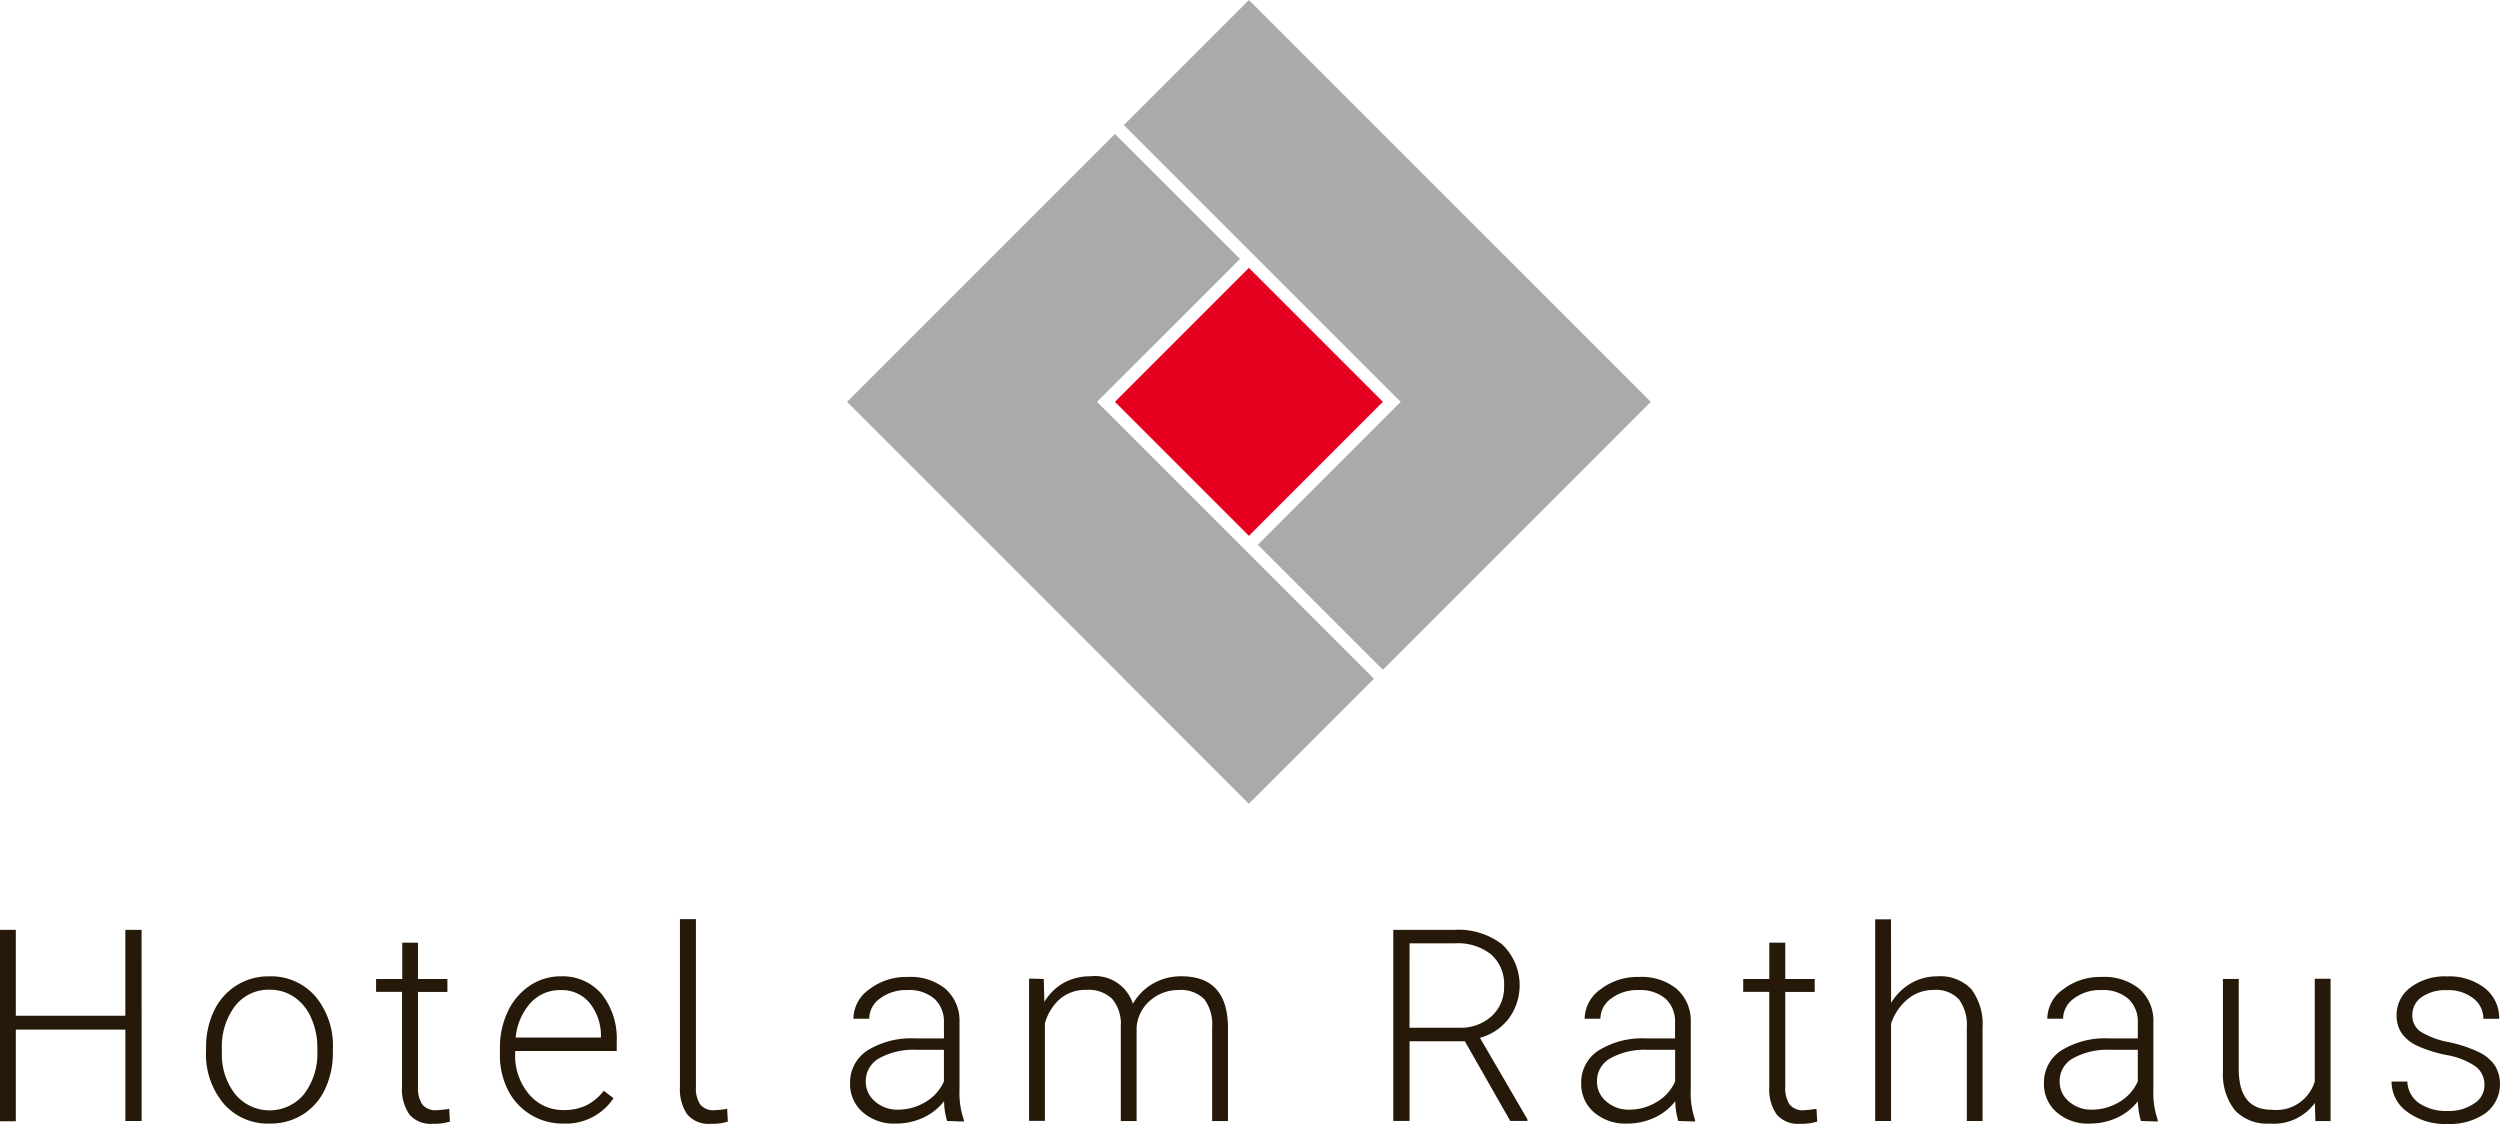 <svg xmlns="http://www.w3.org/2000/svg" viewBox="7385 30 184.43 82.923">
 <defs>
  <style>
   .logo-red {
   fill: #e50020;
   }

   .logo-gray {
   fill: #aaa;
   }

   .logo-text {
   fill: #261909;
   }
 </style>
</defs>
<g transform="translate(7385 21)">
  <g>
    <g transform="translate(62.489 9)">
      <rect id="Rectangle_33" data-name="Rectangle 33" class="logo-red" width="13.977" height="13.977" transform="translate(19.762 29.646) rotate(-45)"/>
      <path class="logo-gray" d="M182.5,29.644,162.737,49.411l-9.224-9.224,10.537-10.543L143.63,9.224,152.854,0Z" transform="translate(-123.209)"/>
      <path class="logo-gray" d="M147.828,56.968,138.6,66.191,108.96,36.541,128.721,16.78,137.945,26,127.4,36.541Z" transform="translate(-108.96 -6.897)"/>
    </g>
    <g transform="translate(0 76.808)">
     <path class="logo-text" d="M10.448,129.48h-1.2v-6.738H1.167V129.5H0V115.38H1.167v6.335H9.246V115.38h1.2Z" transform="translate(0 -114.592)"/>
     <path class="logo-text" d="M26.051,126.532a6.154,6.154,0,0,1,.583-2.718,4.4,4.4,0,0,1,4.083-2.555,4.329,4.329,0,0,1,3.389,1.464,5.67,5.67,0,0,1,1.3,3.891v.239a6.213,6.213,0,0,1-.583,2.736,4.387,4.387,0,0,1-1.651,1.873,4.5,4.5,0,0,1-2.433.659,4.305,4.305,0,0,1-3.383-1.464,5.647,5.647,0,0,1-1.307-3.891Zm1.167.321a4.731,4.731,0,0,0,.974,3.086,3.29,3.29,0,0,0,5.093,0,4.923,4.923,0,0,0,.974-3.179v-.228a5.3,5.3,0,0,0-.449-2.193,3.559,3.559,0,0,0-1.248-1.546,3.173,3.173,0,0,0-1.838-.548,3.121,3.121,0,0,0-2.532,1.2,4.953,4.953,0,0,0-.974,3.185Z" transform="translate(-10.849 -117.04)"/>
     <path class="logo-text" d="M50.652,117v2.683h2.17v.951h-2.17v7a2.194,2.194,0,0,0,.315,1.3,1.231,1.231,0,0,0,1.05.426,7.406,7.406,0,0,0,.939-.1l.053.939a3.769,3.769,0,0,1-1.243.163,2.065,2.065,0,0,1-1.75-.688,3.267,3.267,0,0,1-.543-2.042v-7H47.56v-.951h1.931V117Z" transform="translate(-19.816 -115.267)"/>
     <path class="logo-text" d="M67.886,132.119a4.5,4.5,0,0,1-4.083-2.491,5.694,5.694,0,0,1-.583-2.637v-.42a6.137,6.137,0,0,1,.583-2.718,4.667,4.667,0,0,1,1.622-1.908,4.037,4.037,0,0,1,2.269-.688,3.786,3.786,0,0,1,3.028,1.3,5.309,5.309,0,0,1,1.114,3.558v.648h-7.49v.228a4.369,4.369,0,0,0,1.021,2.963,3.243,3.243,0,0,0,2.573,1.167,3.827,3.827,0,0,0,1.639-.338,3.728,3.728,0,0,0,1.3-1.085l.723.548a4.218,4.218,0,0,1-3.71,1.873Zm-.21-9.847a2.917,2.917,0,0,0-2.205.957,4.451,4.451,0,0,0-1.091,2.543h6.294v-.128a3.85,3.85,0,0,0-.863-2.456,2.666,2.666,0,0,0-2.135-.916Z" transform="translate(-26.34 -117.039)"/>
     <path class="logo-text" d="M114.657,131.958a5.32,5.32,0,0,1-.222-1.458,4.142,4.142,0,0,1-1.558,1.225,4.777,4.777,0,0,1-2,.426,3.5,3.5,0,0,1-2.444-.84,2.736,2.736,0,0,1-.933-2.129,2.812,2.812,0,0,1,1.272-2.421,6.131,6.131,0,0,1,3.553-.893h2.1V124.7a2.287,2.287,0,0,0-.694-1.75,2.847,2.847,0,0,0-2.018-.648,3.168,3.168,0,0,0-2.007.624,1.843,1.843,0,0,0-.793,1.488h-1.167a2.683,2.683,0,0,1,1.167-2.164,4.463,4.463,0,0,1,2.858-.916,4.084,4.084,0,0,1,2.765.875,3.127,3.127,0,0,1,1.038,2.444v4.958a6.2,6.2,0,0,0,.321,2.275V132Zm-3.64-.834a3.914,3.914,0,0,0,2.077-.583,3.337,3.337,0,0,0,1.33-1.5v-2.333h-2.071a5.192,5.192,0,0,0-2.713.63,1.908,1.908,0,0,0-.98,1.692,1.873,1.873,0,0,0,.653,1.464A2.479,2.479,0,0,0,111.017,131.124Z" transform="translate(-44.789 -117.07)"/>
     <path class="logo-text" d="M131.225,121.452l.041,1.7a3.856,3.856,0,0,1,1.453-1.423,3.984,3.984,0,0,1,1.937-.473,2.939,2.939,0,0,1,3.144,2.03,3.966,3.966,0,0,1,1.505-1.505,4.154,4.154,0,0,1,2.071-.525q3.372,0,3.436,3.681v7h-1.167v-6.919a3.1,3.1,0,0,0-.583-2.077,2.456,2.456,0,0,0-1.919-.671,3.132,3.132,0,0,0-2.112.811,2.864,2.864,0,0,0-.957,1.925v6.93h-1.167v-7a2.859,2.859,0,0,0-.636-2.013,2.514,2.514,0,0,0-1.919-.665,2.917,2.917,0,0,0-1.878.624,3.681,3.681,0,0,0-1.167,1.855v7.187H130.14v-10.5Z" transform="translate(-54.223 -117.041)"/>
     <path class="logo-text" d="M181.479,123.594H177.4v5.88h-1.2v-14.1h4.55a5.25,5.25,0,0,1,3.5,1.091,4.165,4.165,0,0,1,.473,5.449,4.031,4.031,0,0,1-2.129,1.429l3.5,6.009v.122h-1.266Zm-4.083-1h3.652a3.378,3.378,0,0,0,2.415-.858,2.882,2.882,0,0,0,.91-2.211,2.917,2.917,0,0,0-.951-2.333,3.949,3.949,0,0,0-2.666-.823H177.4Z" transform="translate(-73.414 -114.586)"/>
     <path class="logo-text" d="M207.127,131.958a5.32,5.32,0,0,1-.222-1.458,4.143,4.143,0,0,1-1.557,1.225,4.754,4.754,0,0,1-2,.426,3.529,3.529,0,0,1-2.45-.84,2.753,2.753,0,0,1-.933-2.129,2.8,2.8,0,0,1,1.277-2.421,6.1,6.1,0,0,1,3.547-.893h2.1V124.7a2.287,2.287,0,0,0-.688-1.75,2.87,2.87,0,0,0-2.024-.647,3.15,3.15,0,0,0-2,.624,1.826,1.826,0,0,0-.793,1.488H200.22a2.689,2.689,0,0,1,1.167-2.164,4.445,4.445,0,0,1,2.853-.916,4.084,4.084,0,0,1,2.765.875,3.133,3.133,0,0,1,1.044,2.444v4.958a6.075,6.075,0,0,0,.321,2.275V132Zm-3.64-.834a3.9,3.9,0,0,0,2.077-.583,3.267,3.267,0,0,0,1.33-1.5v-2.333h-2.071a5.209,5.209,0,0,0-2.713.63,1.907,1.907,0,0,0-.98,1.692,1.878,1.878,0,0,0,.659,1.464,2.456,2.456,0,0,0,1.7.63Z" transform="translate(-83.317 -117.07)"/>
     <path class="logo-text" d="M223.553,117v2.683h2.17v.951h-2.17v7a2.193,2.193,0,0,0,.315,1.3,1.231,1.231,0,0,0,1.05.426,7.406,7.406,0,0,0,.939-.1l.052.939a3.739,3.739,0,0,1-1.243.163,2.065,2.065,0,0,1-1.75-.688,3.267,3.267,0,0,1-.543-2.042v-7H220.45v-.951h1.925V117Z" transform="translate(-91.85 -115.267)"/>
     <path class="logo-text" d="M225.694,113.333l0,12.368a2.193,2.193,0,0,0,.315,1.3,1.231,1.231,0,0,0,1.05.426,7.4,7.4,0,0,0,.939-.1l.052.939a3.739,3.739,0,0,1-1.243.163,2.065,2.065,0,0,1-1.75-.688,3.267,3.267,0,0,1-.542-2.042V113.333Z" transform="translate(-174.354 -113.333)"/>
     <path class="logo-text" d="M238.313,120.222a4.083,4.083,0,0,1,1.464-1.453,3.815,3.815,0,0,1,1.948-.513,3.156,3.156,0,0,1,2.508.945,4.294,4.294,0,0,1,.828,2.847v6.878H243.9v-6.884a3.2,3.2,0,0,0-.583-2.094,2.333,2.333,0,0,0-1.873-.688,2.946,2.946,0,0,0-1.908.677,3.985,3.985,0,0,0-1.225,1.814v7.175H237.14V114.05h1.167Z" transform="translate(-98.804 -114.037)"/>
     <path class="logo-text" d="M265.637,131.958a5.32,5.32,0,0,1-.222-1.458,4.142,4.142,0,0,1-1.557,1.225,4.778,4.778,0,0,1-2,.426,3.5,3.5,0,0,1-2.444-.84,2.736,2.736,0,0,1-.933-2.129,2.812,2.812,0,0,1,1.272-2.421,6.131,6.131,0,0,1,3.553-.893h2.1V124.7a2.287,2.287,0,0,0-.694-1.75,2.847,2.847,0,0,0-2.018-.648,3.167,3.167,0,0,0-2.007.624,1.843,1.843,0,0,0-.793,1.488h-1.167a2.684,2.684,0,0,1,1.167-2.164,4.463,4.463,0,0,1,2.858-.916,4.083,4.083,0,0,1,2.765.875,3.127,3.127,0,0,1,1.038,2.444v4.958a6.194,6.194,0,0,0,.321,2.275V132Zm-3.646-.834a3.92,3.92,0,0,0,2.083-.583,3.336,3.336,0,0,0,1.33-1.5v-2.333h-2.071a5.192,5.192,0,0,0-2.713.63,1.908,1.908,0,0,0-.98,1.692,1.872,1.872,0,0,0,.653,1.464A2.474,2.474,0,0,0,261.991,131.124Z" transform="translate(-107.695 -117.07)"/>
     <path class="logo-text" d="M287.893,130.73a3.751,3.751,0,0,1-3.337,1.517,3.249,3.249,0,0,1-2.549-.968,4.287,4.287,0,0,1-.893-2.882v-6.819h1.167v6.656q0,2.993,2.421,2.993a2.964,2.964,0,0,0,3.185-2.083V121.56h1.167v10.5h-1.12Z" transform="translate(-117.123 -117.167)"/>
     <path class="logo-text" d="M309.294,129.275a1.657,1.657,0,0,0-.688-1.388,5.362,5.362,0,0,0-2.088-.817,9.745,9.745,0,0,1-2.164-.677,2.918,2.918,0,0,1-1.167-.933,2.334,2.334,0,0,1-.373-1.342,2.5,2.5,0,0,1,1.038-2.048,4.194,4.194,0,0,1,2.654-.805,4.305,4.305,0,0,1,2.812.863,2.794,2.794,0,0,1,1.062,2.263h-1.167a1.867,1.867,0,0,0-.77-1.528,2.993,2.993,0,0,0-1.937-.583,3.033,3.033,0,0,0-1.837.508,1.575,1.575,0,0,0-.694,1.324,1.429,1.429,0,0,0,.583,1.213,6.031,6.031,0,0,0,2.1.788,9.679,9.679,0,0,1,2.287.77,2.992,2.992,0,0,1,1.132.974,2.689,2.689,0,0,1-.706,3.5,4.562,4.562,0,0,1-2.794.793,4.666,4.666,0,0,1-2.969-.887,2.724,2.724,0,0,1-1.167-2.24h1.167a2.012,2.012,0,0,0,.852,1.587,3.553,3.553,0,0,0,2.088.583,3.3,3.3,0,0,0,1.96-.537A1.581,1.581,0,0,0,309.294,129.275Z" transform="translate(-126.011 -117.042)"/>
   </g>
 </g>
</g>
</svg>
